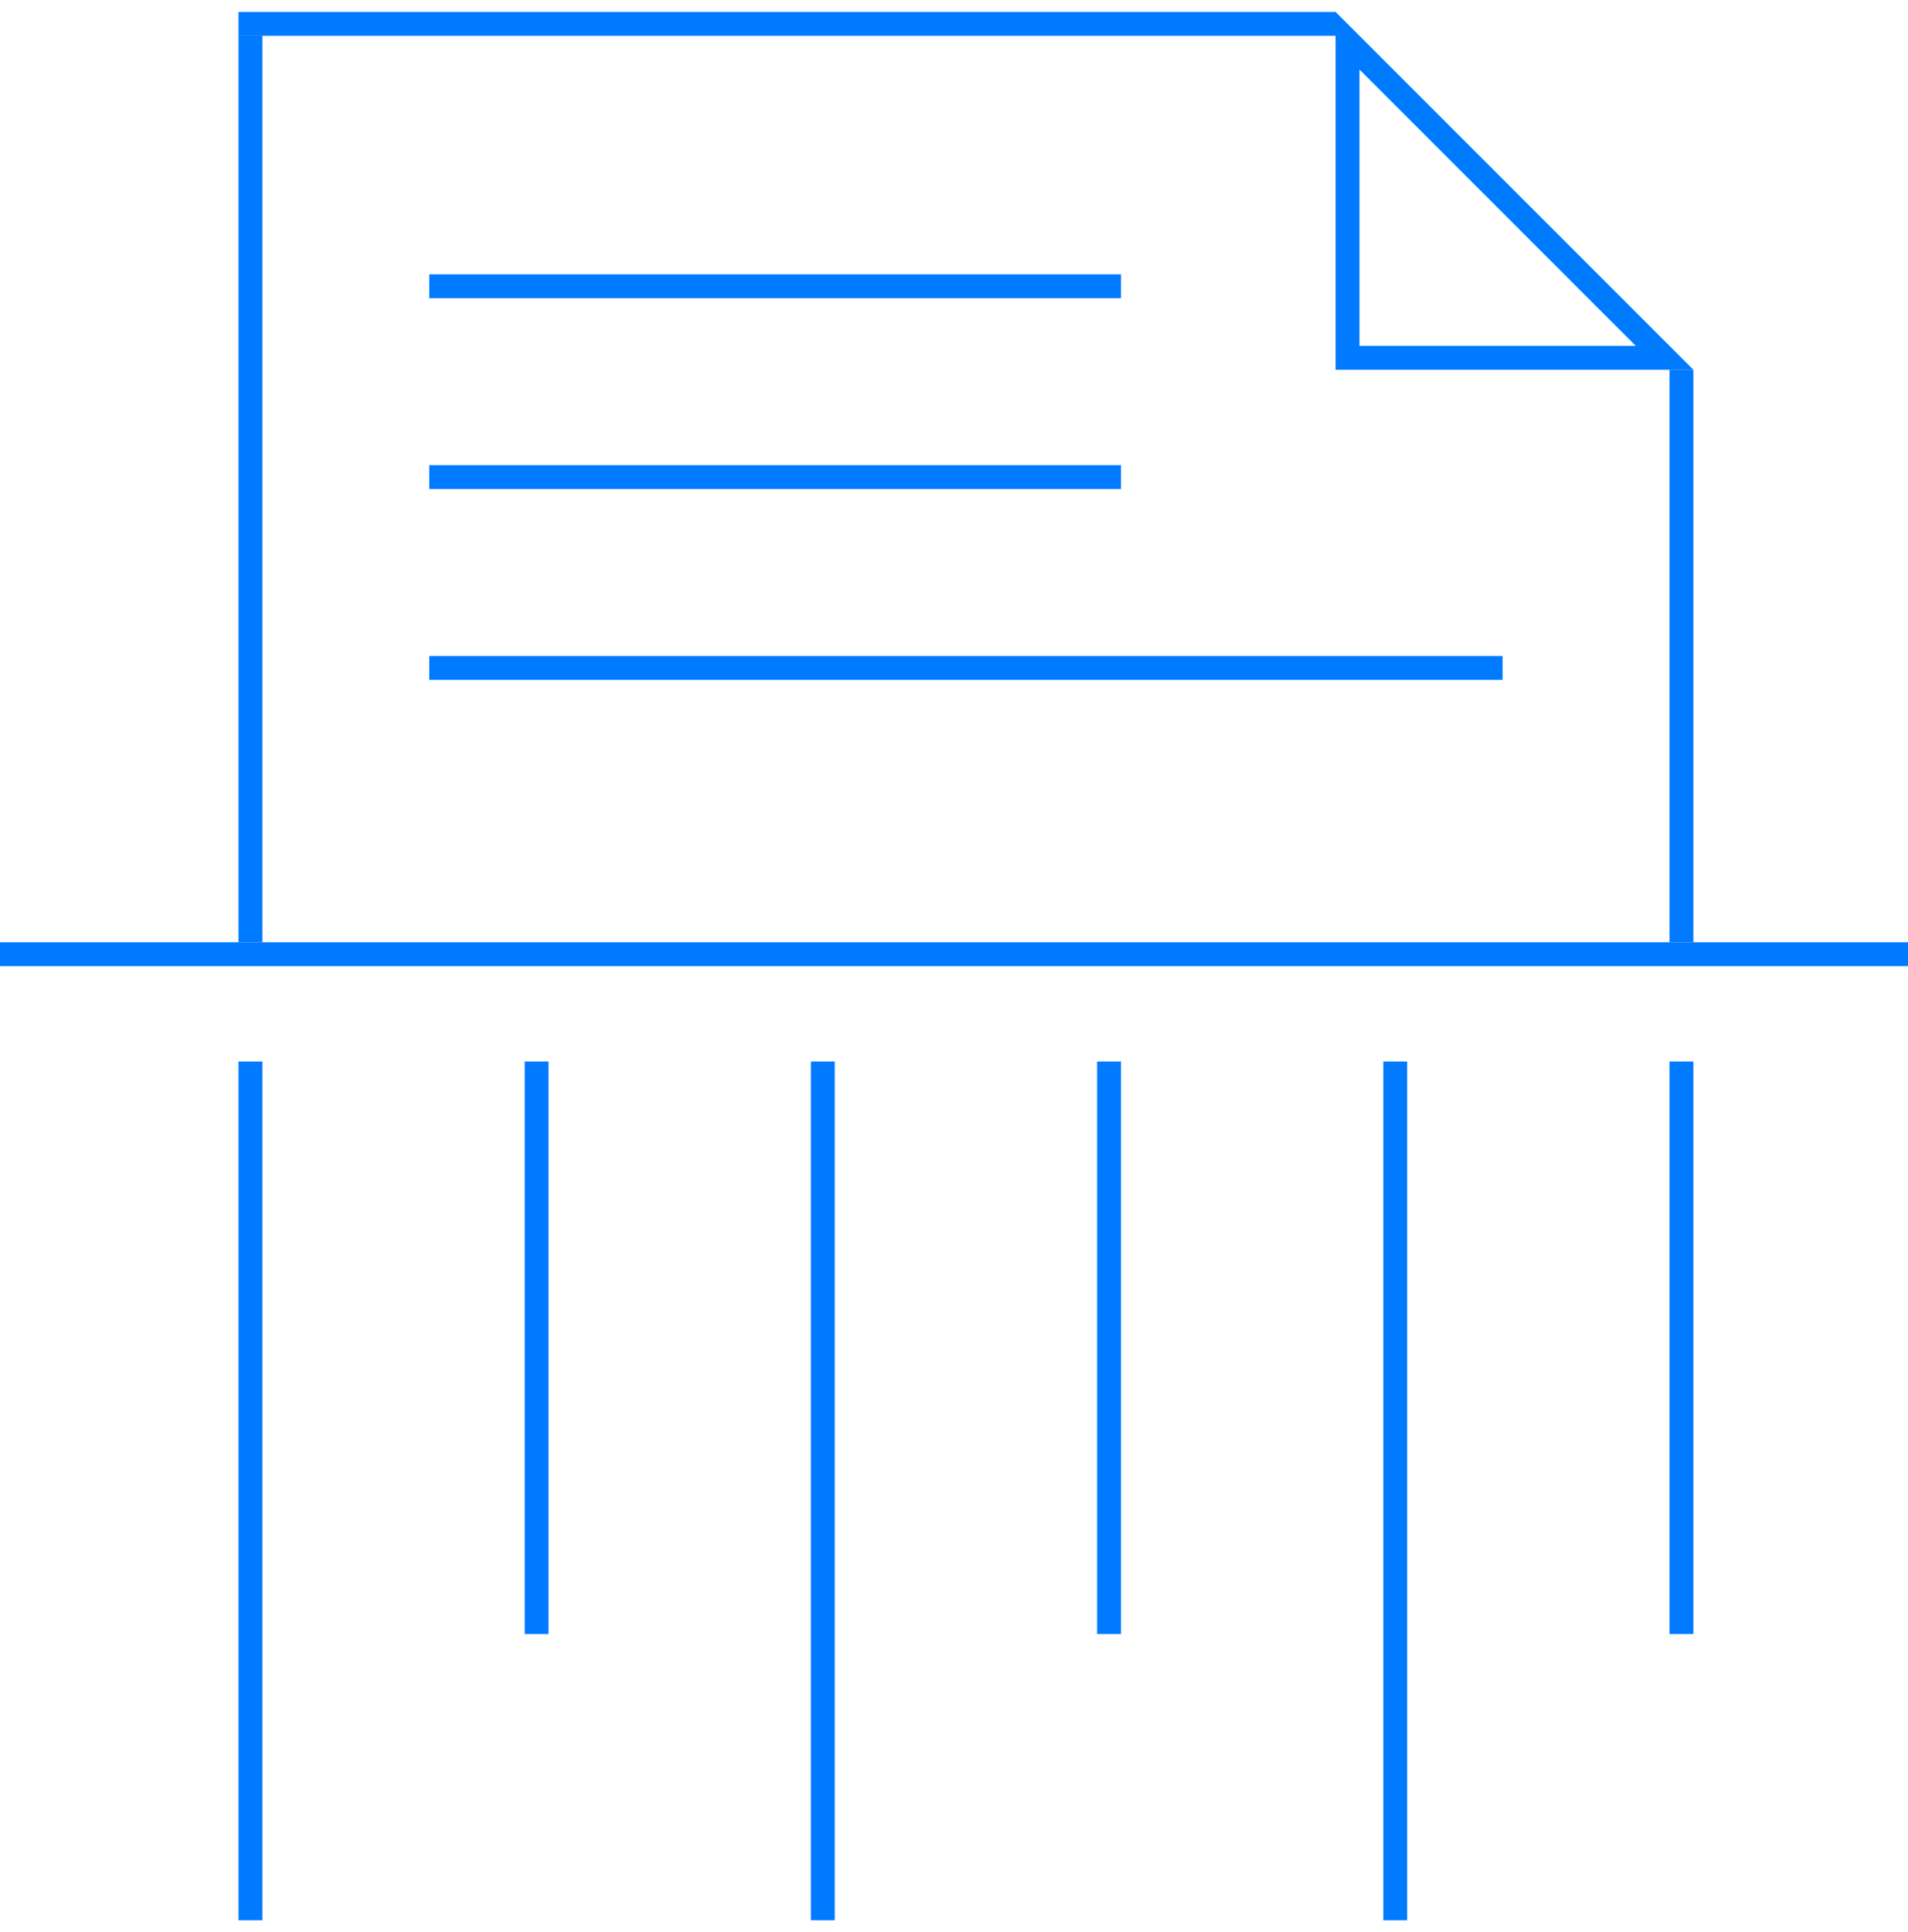 <svg width="80" height="81" viewBox="0 0 80 81" fill="none" xmlns="http://www.w3.org/2000/svg">
<line x1="10" y1="1" x2="56" y2="1" stroke="#007AFF"/>
<line x1="10.5" y1="1.5" x2="10.5" y2="39.5" stroke="#007AFF"/>
<line x1="70.5" y1="15.5" x2="70.5" y2="39.5" stroke="#007AFF"/>
<path d="M56.5 15V1.707L69.793 15H56.5Z" stroke="#007AFF"/>
<line y1="40" x2="80" y2="40" stroke="#007AFF"/>
<line x1="10.5" y1="44.5" x2="10.5" y2="80.5" stroke="#007AFF"/>
<line x1="22.5" y1="44.5" x2="22.5" y2="68.5" stroke="#007AFF"/>
<line x1="70.5" y1="44.5" x2="70.5" y2="68.5" stroke="#007AFF"/>
<line x1="46.5" y1="44.5" x2="46.5" y2="68.5" stroke="#007AFF"/>
<line x1="34.5" y1="44.5" x2="34.5" y2="80.5" stroke="#007AFF"/>
<line x1="58.5" y1="44.5" x2="58.5" y2="80.5" stroke="#007AFF"/>
<line x1="18" y1="28" x2="63" y2="28" stroke="#007AFF"/>
<line x1="18" y1="12" x2="47" y2="12" stroke="#007AFF"/>
<line x1="18" y1="20" x2="47" y2="20" stroke="#007AFF"/>
</svg>
